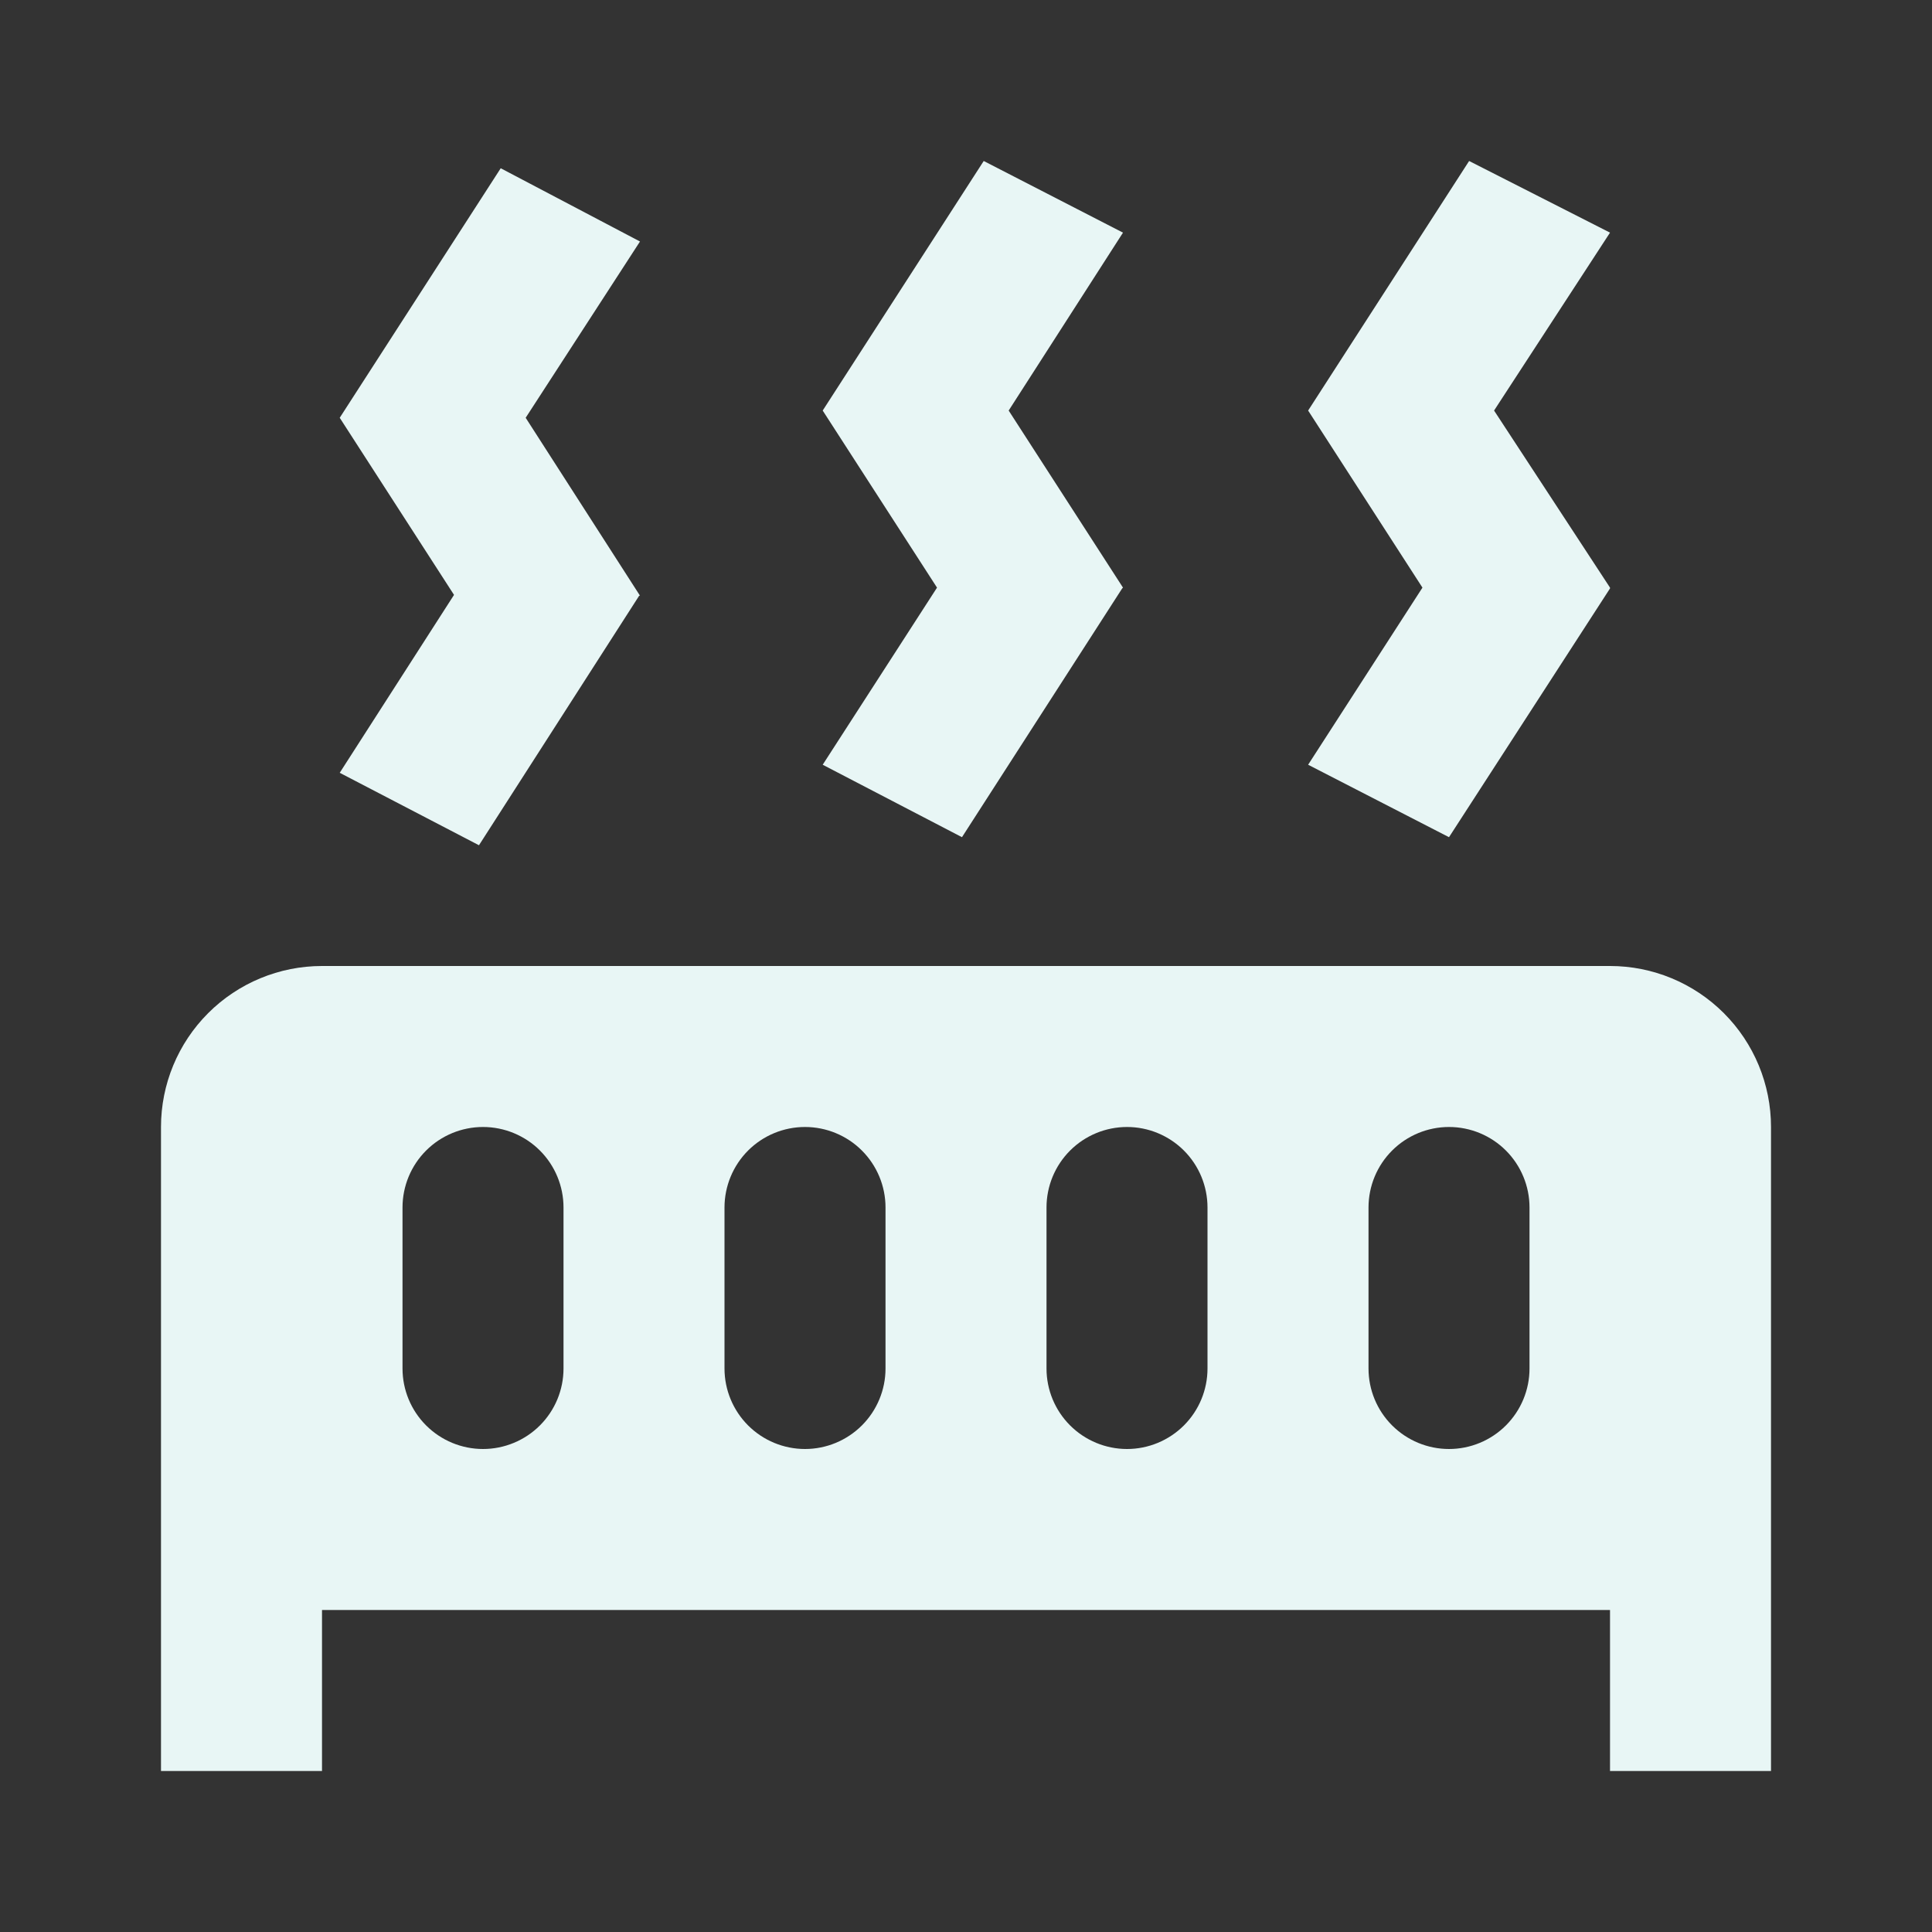 <svg width="70" height="70" viewBox="0 0 70 70" fill="none" xmlns="http://www.w3.org/2000/svg">
<rect x="0" y="0" width="70" height="70" fill="#333333" stroke="none"/>
<path d="M23.188 8.75L19.046 15.137L23.188 21.583H23.159L17.354 30.625L12.309 28L16.45 21.554L12.309 15.137L18.142 6.096L23.188 8.75ZM40.688 8.429L36.546 14.875L40.688 21.291L40.658 21.32L34.854 30.333L29.808 27.708L33.95 21.291L29.808 14.875L35.642 5.833L40.688 8.429ZM58.334 8.429L54.133 14.875L58.334 21.291V21.32L52.5 30.333L47.396 27.708L51.538 21.291L47.396 14.875L53.229 5.833L58.334 8.429ZM5.833 64.166V40.833C5.833 39.286 6.448 37.802 7.542 36.708C8.636 35.614 10.12 35 11.667 35H58.334C59.881 35 61.364 35.614 62.458 36.708C63.552 37.802 64.167 39.286 64.167 40.833V64.166H58.334V58.333H11.667V64.166H5.833ZM17.5 40.833C16.727 40.833 15.985 41.14 15.438 41.687C14.891 42.234 14.584 42.976 14.584 43.75V49.583C14.584 50.357 14.891 51.098 15.438 51.645C15.985 52.192 16.727 52.5 17.5 52.5C18.274 52.5 19.016 52.192 19.563 51.645C20.11 51.098 20.417 50.357 20.417 49.583V43.75C20.417 42.976 20.11 42.234 19.563 41.687C19.016 41.14 18.274 40.833 17.5 40.833ZM29.167 40.833C28.393 40.833 27.651 41.14 27.104 41.687C26.558 42.234 26.25 42.976 26.25 43.75V49.583C26.25 50.357 26.558 51.098 27.104 51.645C27.651 52.192 28.393 52.5 29.167 52.5C29.94 52.5 30.682 52.192 31.229 51.645C31.776 51.098 32.084 50.357 32.084 49.583V43.75C32.084 42.976 31.776 42.234 31.229 41.687C30.682 41.14 29.94 40.833 29.167 40.833ZM40.834 40.833C40.06 40.833 39.318 41.14 38.771 41.687C38.224 42.234 37.917 42.976 37.917 43.75V49.583C37.917 50.357 38.224 51.098 38.771 51.645C39.318 52.192 40.06 52.5 40.834 52.5C41.607 52.5 42.349 52.192 42.896 51.645C43.443 51.098 43.75 50.357 43.75 49.583V43.75C43.75 42.976 43.443 42.234 42.896 41.687C42.349 41.14 41.607 40.833 40.834 40.833ZM52.5 40.833C51.727 40.833 50.985 41.14 50.438 41.687C49.891 42.234 49.584 42.976 49.584 43.75V49.583C49.584 50.357 49.891 51.098 50.438 51.645C50.985 52.192 51.727 52.5 52.5 52.5C53.274 52.5 54.016 52.192 54.563 51.645C55.109 51.098 55.417 50.357 55.417 49.583V43.75C55.417 42.976 55.109 42.234 54.563 41.687C54.016 41.14 53.274 40.833 52.5 40.833Z" fill="#E8F6F5"/>
</svg>
